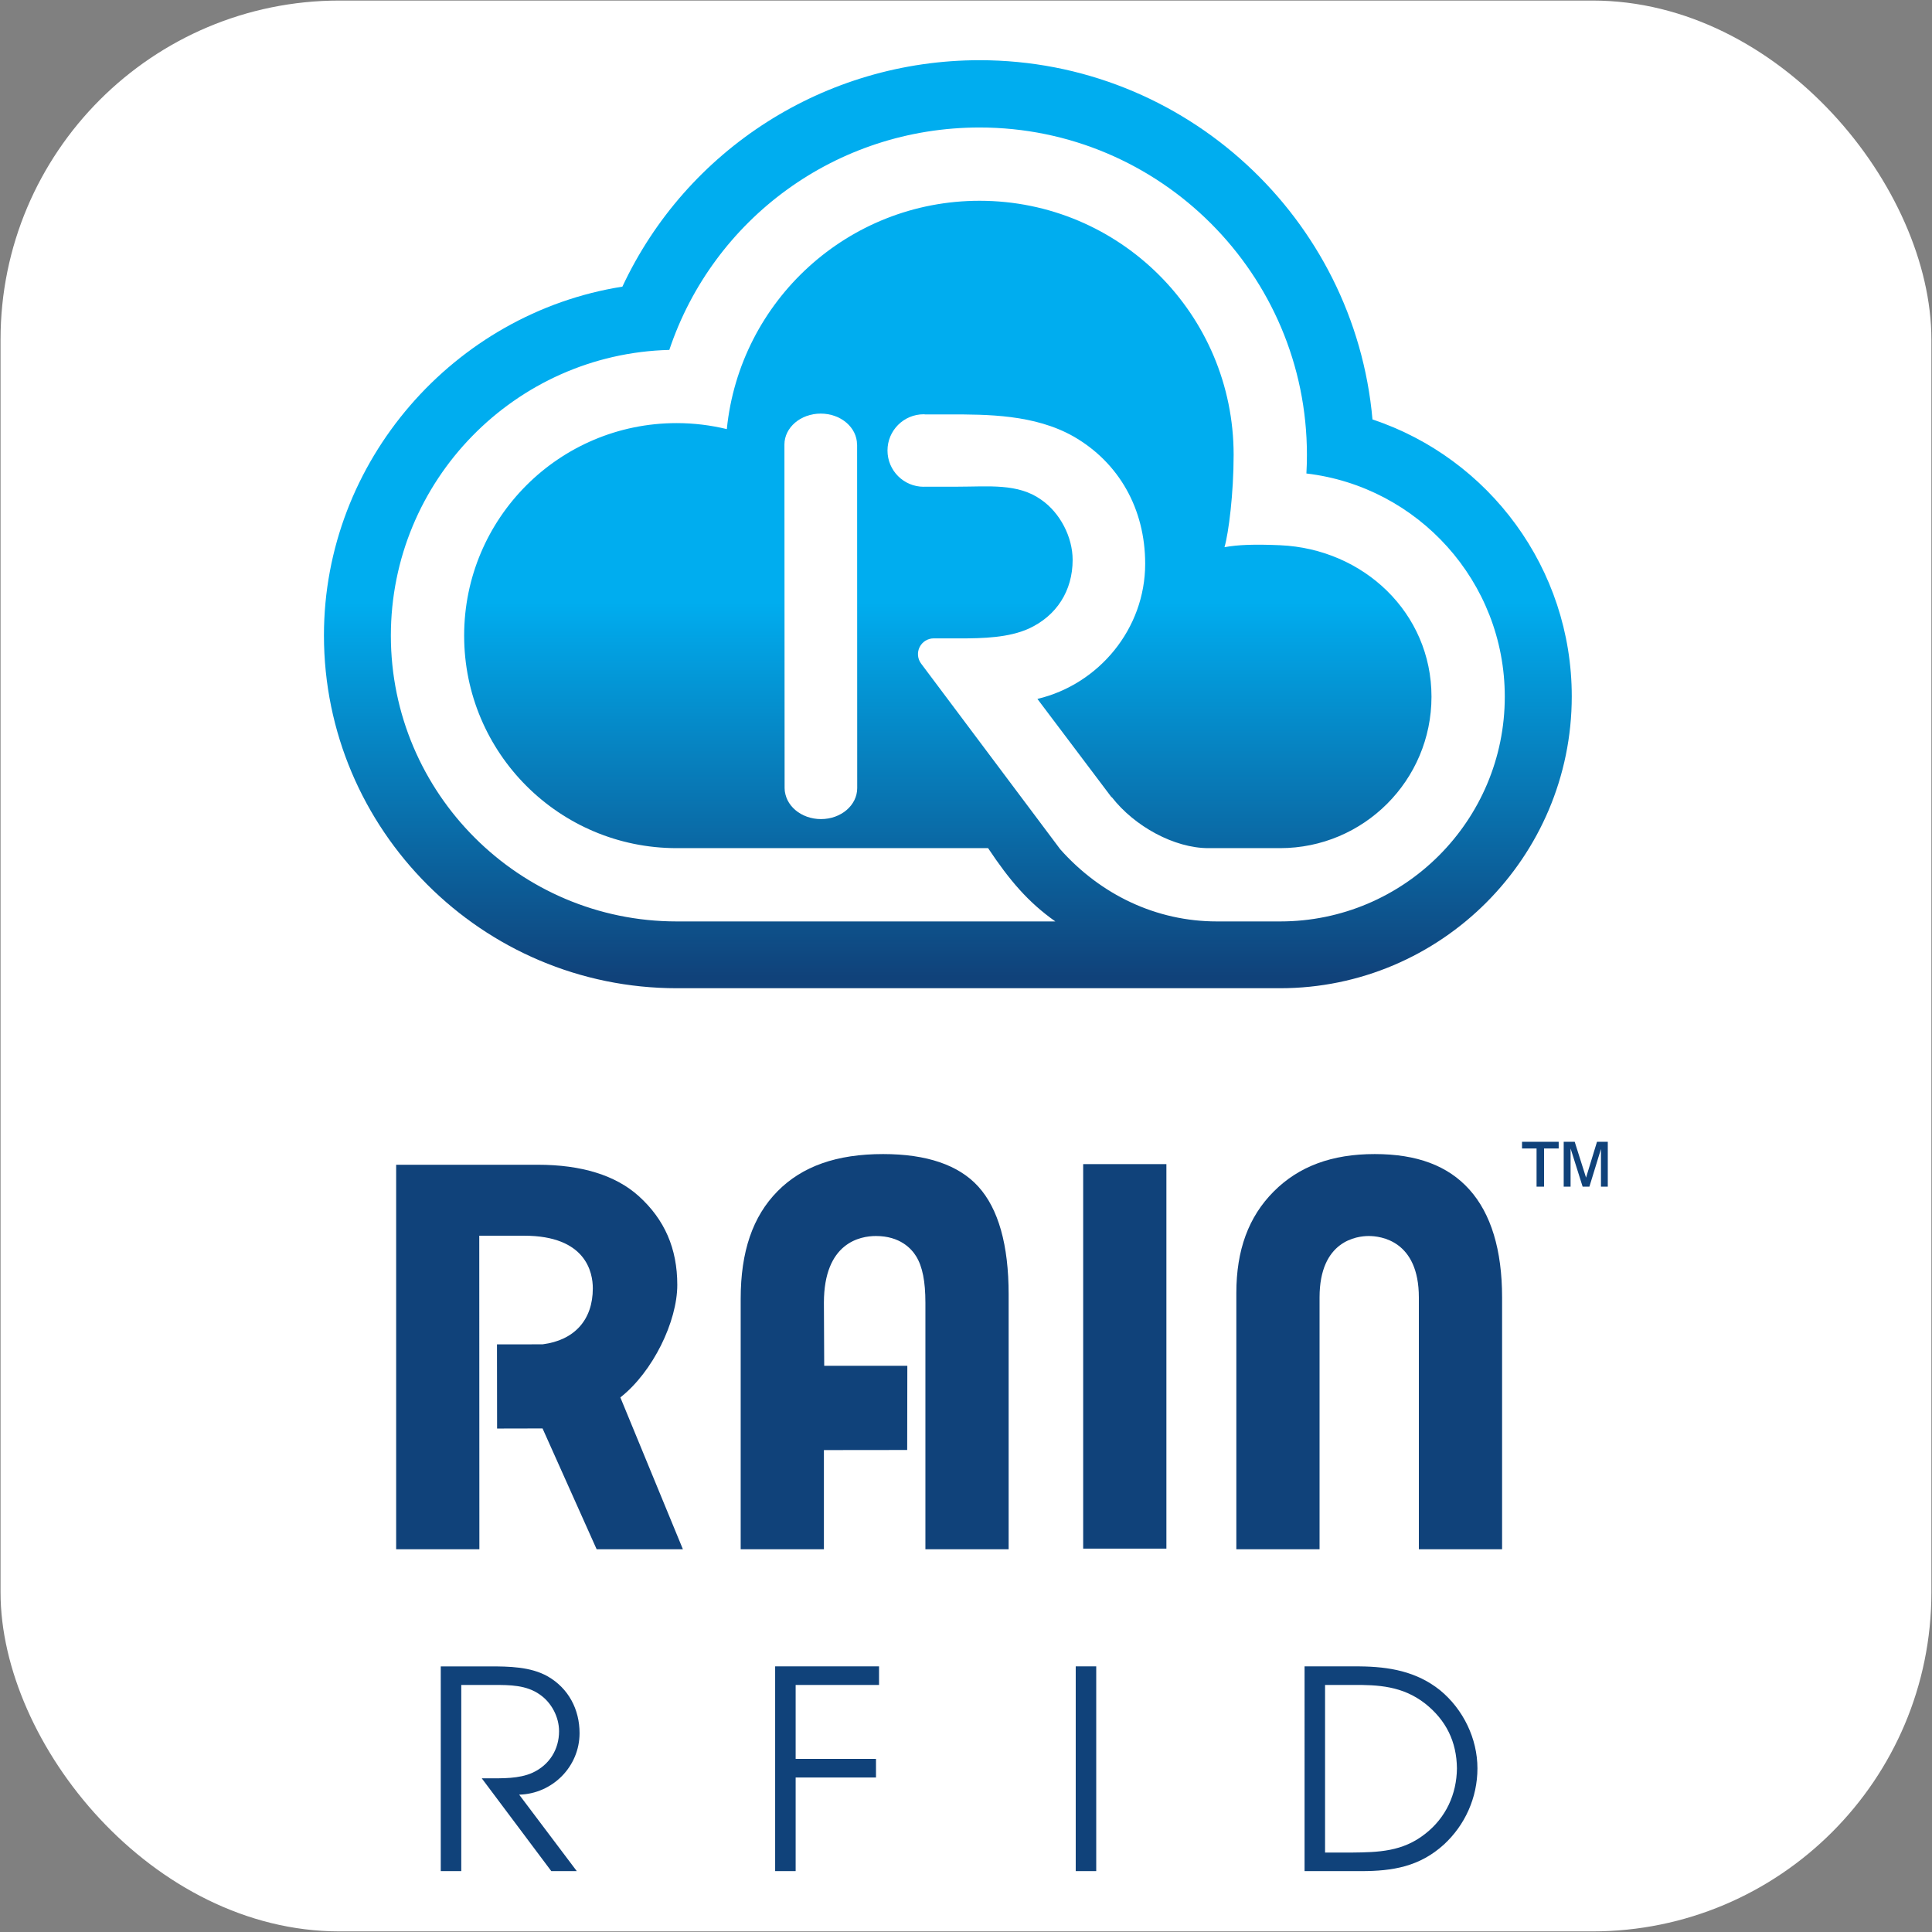 <?xml version="1.0" encoding="UTF-8" standalone="no"?>
<svg
   width="512"
   height="512"
   version="1.1"
   viewBox="0 0 135.47 135.47"
   id="svg18"
   sodipodi:docname="rain_logo_vertical_white_background.svg"
   inkscape:version="1.3 (0e150ed, 2023-07-21)"
   xmlns:inkscape="http://www.inkscape.org/namespaces/inkscape"
   xmlns:sodipodi="http://sodipodi.sourceforge.net/DTD/sodipodi-0.dtd"
   xmlns="http://www.w3.org/2000/svg"
   xmlns:svg="http://www.w3.org/2000/svg">
  <rect x="0" y="0" width="135.47" height="135.47" fill="#808080" stroke="none"/>
  <sodipodi:namedview
     id="namedview18"
     pagecolor="#ffffff"
     bordercolor="#000000"
     borderopacity="0.25"
     inkscape:showpageshadow="2"
     inkscape:pageopacity="0.0"
     inkscape:pagecheckerboard="0"
     inkscape:deskcolor="#d1d1d1"
     inkscape:zoom="1.3265126"
     inkscape:cx="107.42454"
     inkscape:cy="376.92821"
     inkscape:window-width="1800"
     inkscape:window-height="1097"
     inkscape:window-x="0"
     inkscape:window-y="44"
     inkscape:window-maximized="1"
     inkscape:current-layer="svg18" />
  <defs
     id="defs10">
    <clipPath
       id="clipPath19">
      <path
         transform="translate(-354.42,-440.12)"
         d="m0 612h792v-612h-792z"
         id="path1" />
    </clipPath>
    <clipPath
       id="clipPath17">
      <path
         transform="translate(-396,-507.66)"
         d="m0 612h792v-612h-792z"
         id="path2" />
    </clipPath>
    <clipPath
       id="clipPath15">
      <path
         transform="translate(-516.24,-282.04)"
         d="m0 612h792v-612h-792z"
         id="path3" />
    </clipPath>
    <clipPath
       id="clipPath13">
      <path
         transform="translate(-489.58,-204.77)"
         d="m0 612h792v-612h-792z"
         id="path4" />
    </clipPath>
    <clipPath
       id="clipPath11">
      <path
         d="m0 612h792v-612h-792z"
         id="path5" />
    </clipPath>
    <clipPath
       id="clipPath9">
      <path
         transform="translate(-384.45,-204.77)"
         d="m0 612h792v-612h-792z"
         id="path6" />
    </clipPath>
    <clipPath
       id="clipPath7">
      <path
         transform="translate(-314.42,-204.77)"
         d="m0 612h792v-612h-792z"
         id="path7" />
    </clipPath>
    <clipPath
       id="clipPath5">
      <path
         transform="translate(-281.21,-136.2)"
         d="m0 612h792v-612h-792z"
         id="path8" />
    </clipPath>
    <linearGradient
       id="linearGradient3"
       x2="1"
       gradientTransform="matrix(-5.3975e-6,67.734,-67.734,-5.3975e-6,60.383,79.11)"
       gradientUnits="userSpaceOnUse">
      <stop
         stop-color="#00adef"
         offset="0"
         id="stop8" />
      <stop
         stop-color="#00adef"
         offset=".585"
         id="stop9" />
      <stop
         stop-color="#10427a"
         offset="1"
         id="stop10" />
    </linearGradient>
  </defs>
  <rect
     x=".038"
     y=".038"
     width="135.39"
     height="135.39"
     ry="23.77"
     fill="#fff"
     fill-rule="evenodd"
     stroke="#5d005b"
     stroke-width=".075"
     id="rect10"
     style="stroke:none;stroke-width:0;stroke-dasharray:none;opacity:1" />
  <g
     transform="matrix(.933 0 0 .933 10.125 -68.601)"
     id="g18">
    <path
       d="m35.923 95.07c-12.642 1.997-22.429 13.103-22.429 26.204 0 14.625 11.898 26.523 26.524 26.523h45.331c12.089 0 21.924-9.841 21.924-21.937 0-9.593-6.192-17.879-14.977-20.81-1.342-15.111-14.072-26.998-29.526-26.998-11.629 0-22.031 6.715-26.846 17.018"
       fill="url(#linearGradient3)"
       id="path10" />
    <g
       fill="#10427a"
       id="g16">
      <path
         transform="matrix(.353 0 0 -.353 22.273 214.15)"
         d="m0 0h4.365v39.636h6.901c3.421 0 6.96 0 9.85-2.064 2.477-1.711 4.069-4.778 4.069-7.786 0-3.892-2.064-7.196-5.662-8.847-2.89-1.297-6.429-1.18-9.496-1.18h-1.298l14.805-19.759h5.426l-12.268 16.279c7.078 0.177 12.858 5.957 12.858 13.094 0 5.073-2.359 9.555-6.783 12.092-3.657 2.064-8.257 2.123-12.386 2.123h-10.381zm71.191 0h4.365v19.937h17.105v3.951h-17.105v15.748h17.754v3.952h-22.119zm63.995 0h4.365v43.588h-4.365zm48.72 0h12.032c6.724 0 12.445 0.944 17.636 5.662 4.483 4.129 7.137 9.968 7.137 16.22 0 6.312-3.008 12.564-7.963 16.635-5.013 4.009-10.853 5.012-17.105 5.071h-11.737zm4.364 3.952v35.684h5.604c5.78 0.059 10.912-0.236 15.689-3.951 4.483-3.539 6.724-8.14 6.783-13.803-0.059-5.544-2.359-10.498-6.724-13.919-4.836-3.834-9.968-3.952-15.748-4.011z"
         clip-path="url(#clipPath5)"
         id="path11" />
      <path
         transform="matrix(.353 0 0 -.353 33.988 189.96)"
         d="m0 0-11.516 25.721-9.679-0.021-0.024 17.918 9.703 0.011c6.752 0.855 10.702 5.174 10.702 11.916 0 3.369-1.425 11.207-14.618 11.207h-9.558l0.024-66.752h-17.718v81.861h30.128c9.36 0 16.602-2.247 21.523-6.679 5.518-4.991 8.203-11.175 8.203-18.9 0-7.774-5.19-18.521-12.121-23.957l13.316-32.325z"
         clip-path="url(#clipPath7)"
         id="path12" />
      <path
         transform="matrix(.353 0 0 -.353 58.696 189.96)"
         d="m0 0v52.469c0 4.563-0.624 7.706-1.965 9.892-0.995 1.618-3.426 4.327-8.571 4.327-3.33 0-11.073-1.387-11.073-14.219l0.064-13.415h17.697l-0.031-17.921-17.73-0.02v-21.113h-17.718v53.338c0 10.042 2.564 17.524 7.839 22.874 5.254 5.332 12.609 7.923 22.491 7.923 9.266 0 16.081-2.327 20.251-6.915 4.291-4.719 6.467-12.44 6.467-22.947v-54.273z"
         clip-path="url(#clipPath9)"
         id="path13" />
      <path
         transform="matrix(.353 0 0 -.353 -76.93 262.2)"
         d="m417.8 286.64h17.718v-81.862h-17.718z"
         clip-path="url(#clipPath11)"
         id="path14" />
      <path
         transform="matrix(.353 0 0 -.353 95.781 189.96)"
         d="m0 0v53.607c0 12.137-8.166 13.081-10.67 13.081-2.456 0-10.471-0.944-10.471-13.081v-53.607h-17.717v54.543c0 9.173 2.601 16.244 7.956 21.617 5.346 5.366 12.381 7.975 21.503 7.975 8.983 0 15.57-2.464 20.137-7.533 4.633-5.146 6.983-12.883 6.983-22.995v-53.607z"
         clip-path="url(#clipPath13)"
         id="path15" />
      <path
         transform="matrix(.353 0 0 -.353 105.19 162.71)"
         d="m0 0v8.133h3.117v1.418h-7.804v-1.418h3.093v-8.133zm5.648 0v8.133l2.567-8.133h1.441l2.461 8.017v-8.017h1.453v9.551h-2.297l-2.332-7.629-2.414 7.629h-2.343v-9.551z"
         clip-path="url(#clipPath15)"
         id="path16" />
    </g>
    <path
       transform="matrix(.353 0 0 -.353 62.768 83.109)"
       d="m0 0c-30.589 0-56.74-19.518-66.057-47.352-32.833-0.834-59.283-27.8-59.283-60.83 0-33.552 27.298-60.848 60.85-60.848h80.618c-5.796 4.101-9.722 8.709-14.318 15.602h-66.3c-24.992 0-45.248 20.258-45.248 45.246 0 24.99 20.256 45.246 45.248 45.246 3.678 0 7.252-0.45 10.676-1.278 2.747 27.3 25.791 48.612 53.814 48.612 29.872 0 54.088-24.216 54.088-54.088 0-8.21-1.065-16.662-1.948-19.668 2.832 0.53 6.418 0.656 11.824 0.422 17.816-0.772 32.248-14.438 32.248-32.246 0-17.81-14.436-32.246-32.248-32.246h-15.252c-7.256 0-15.736 4.638-20.576 10.872l-0.048-0.032-15.776 20.93c13.092 3.106 22.944 14.94 22.944 28.774 0 11.666-5.56 21.546-15.28 27.12-8.296 4.68-18.352 4.68-26.434 4.68h-5.148c-0.097 2e-3 -0.185 0.028-0.281 0.028-4.266 0-7.719-3.454-7.719-7.716 0-4.264 3.453-7.718 7.719-7.718 0.041 0 0.084 0.012 0.131 0.016h7.068c6.612 0 12.852 0.768 17.8-2.768 4.008-2.764 6.7-7.918 6.7-12.816 0-6.58-3.416-11.918-9.352-14.64-4.26-1.914-9.616-2.076-14.739-2.076l-5.484 8e-3c-1.27 0-2.431-0.72-3.003-1.858-0.567-1.134-0.444-2.496 0.318-3.512l29.624-39.538c8.595-9.668 20.422-15.356 33.345-15.356h13.485c26.384 0 47.81 21.464 47.81 47.848 0 24.486-18.484 44.732-42.236 47.52 0.076 1.318 0.112 2.64 0.112 3.972 0 38.426-31.264 69.69-69.692 69.69"
       clip-path="url(#clipPath17)"
       fill="#fff"
       id="path17" />
    <path
       transform="matrix(.353 0 0 -.353 48.101 106.94)"
       d="m0 0 0.042-77.233 0.014 4.096c0-3.644 3.458-6.596 7.728-6.596 4.271 0 7.712 2.952 7.712 6.596l-0.02 73.137h-0.018c0 3.644-3.458 6.598-7.732 6.598-4.27 0-7.726-2.954-7.726-6.598"
       clip-path="url(#clipPath19)"
       fill="#fff"
       id="path18" />
  </g>
</svg>

